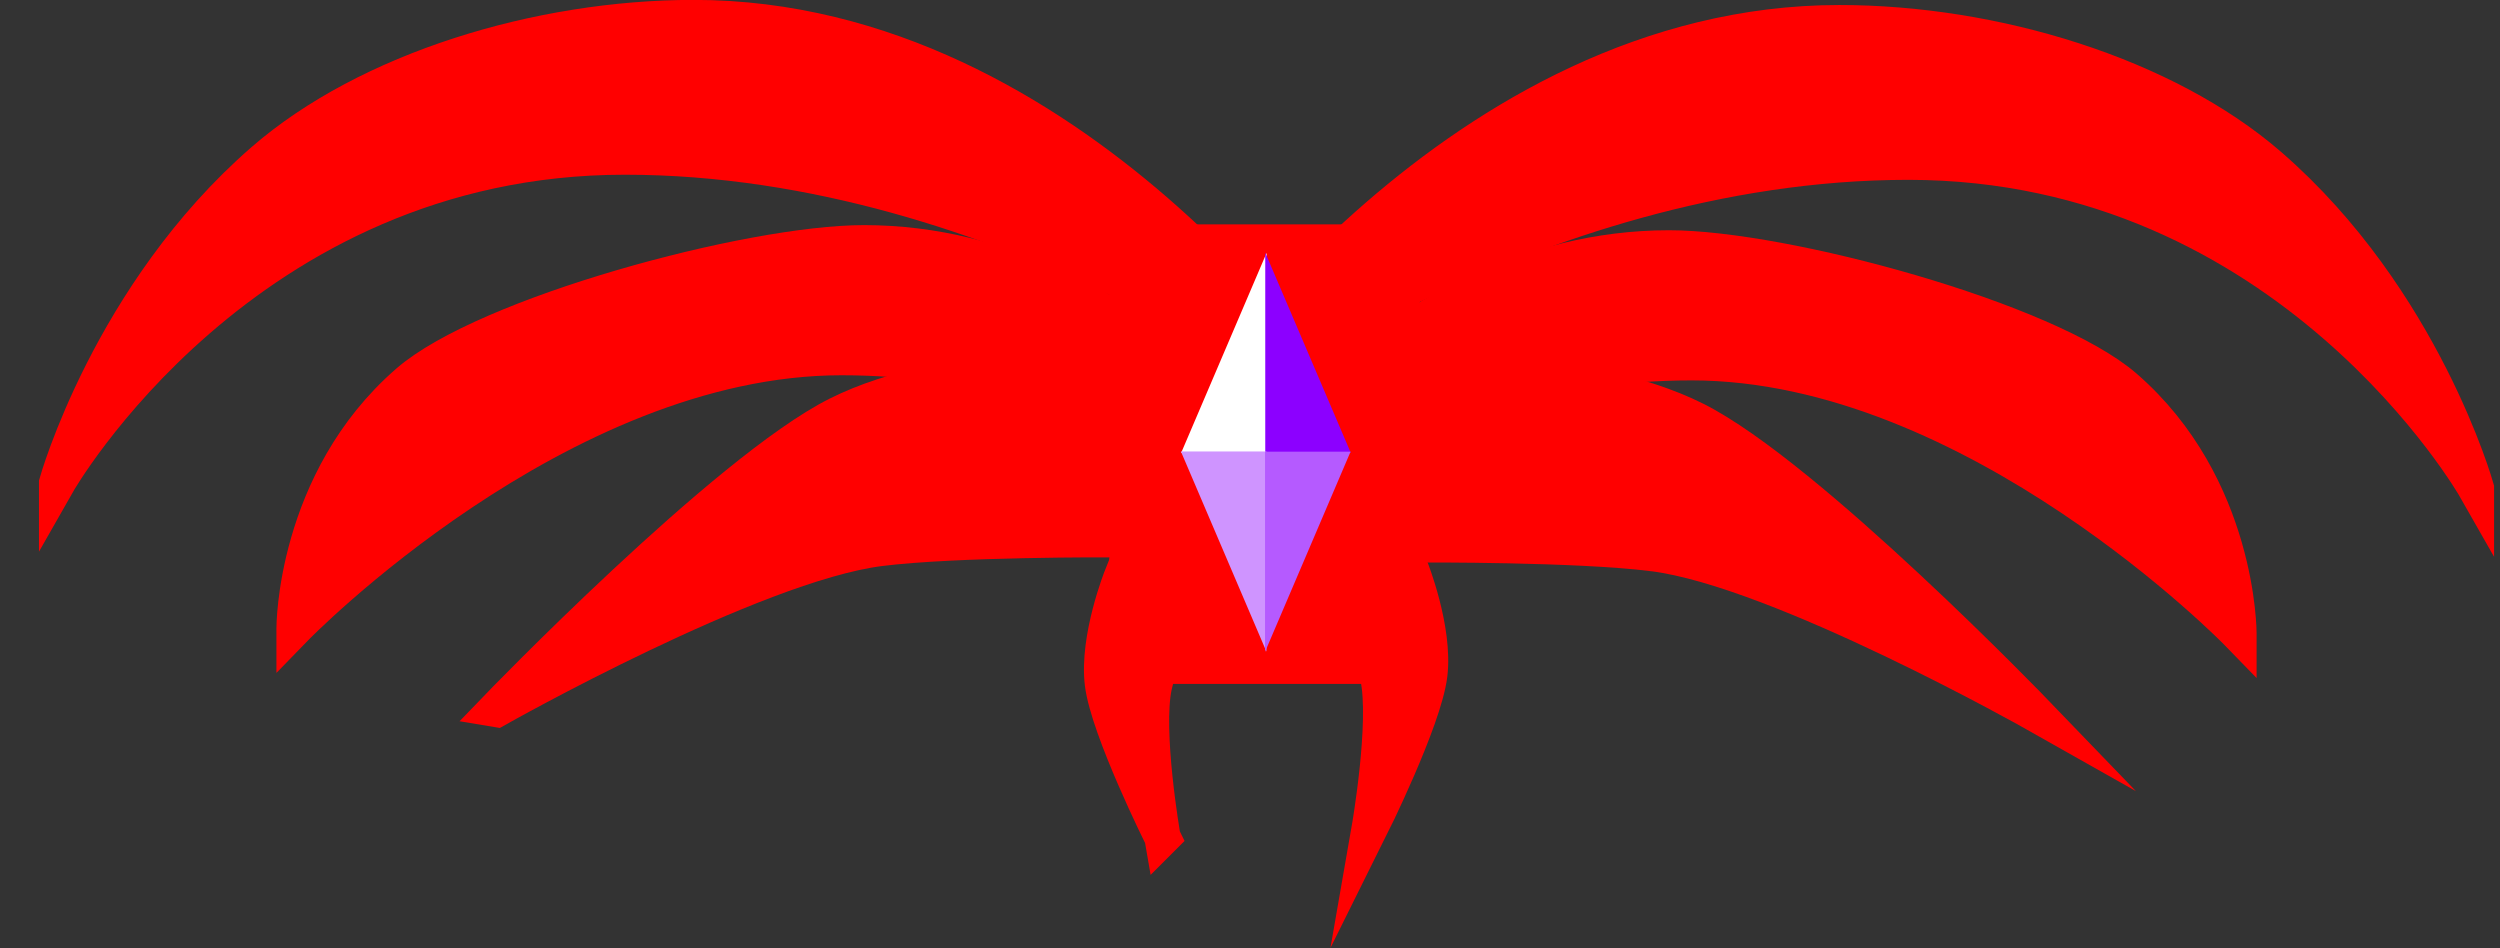 <?xml version="1.0" encoding="UTF-8" standalone="no"?>
<svg
   version="1.1"
   width="209.417"
   height="79.415"
   viewBox="0 0 209.417 79.415"
   id="svg15"
   sodipodi:docname="boss no.1.svg"
   inkscape:version="1.3.2 (091e20e, 2023-11-25, custom)"
   xmlns:inkscape="http://www.inkscape.org/namespaces/inkscape"
   xmlns:sodipodi="http://sodipodi.sourceforge.net/DTD/sodipodi-0.dtd"
   xmlns="http://www.w3.org/2000/svg"
   xmlns:svg="http://www.w3.org/2000/svg">
  <rect x="0" y="0" width="209.417" height="79.415" fill="#333333" stroke="none"/>
  <defs
     id="defs15" />
  <sodipodi:namedview
     id="namedview15"
     pagecolor="#505050"
     bordercolor="#ffffff"
     borderopacity="1"
     inkscape:showpageshadow="0"
     inkscape:pageopacity="0"
     inkscape:pagecheckerboard="1"
     inkscape:deskcolor="#505050"
     inkscape:zoom="4.641928"
     inkscape:cx="82.293391"
     inkscape:cy="72.922285"
     inkscape:window-width="3440"
     inkscape:window-height="1369"
     inkscape:window-x="1912"
     inkscape:window-y="-8"
     inkscape:window-maximized="1"
     inkscape:current-layer="g15" />
  <g
     transform="translate(-187.63,-162.312)"
     id="g15">
    <g
       data-paper-data="{&quot;isPaintingLayer&quot;:true}"
       fill-rule="nonzero"
       stroke-linecap="butt"
       stroke-linejoin="miter"
       stroke-miterlimit="10"
       stroke-dasharray="none"
       stroke-dashoffset="0"
       style="mix-blend-mode:normal"
       id="g14"
       transform="matrix(2.026,0,0,2.026,-192.518,-166.541)">
      <g
         id="g13">
        <g
           id="g12">
          <g
             fill="#ff0000"
             id="g7">
            <path
               d="m 189.996,182.289 c 0,0 2.184,-7.811 8.533,-13.326 4.318,-3.751 11.393,-5.901 17.785,-5.901 15.79,0 26.318,15.955 26.318,15.955 0,0 -13.376,-10.227 -29.166,-10.227 -15.79,0 -23.47,13.5 -23.47,13.5 z"
               stroke="#ff0000"
               stroke-width="1.5"
               id="path1" />
            <path
               d="m 199.814,188.289 c 0,0 -0.014,-6.074 4.701,-10.169 3.207,-2.785 14.098,-5.746 18.845,-5.746 11.727,0 19.545,11.849 19.545,11.849 0,0 -8.752,-7.141 -20.479,-7.141 -11.727,0 -22.612,11.208 -22.612,11.208 z"
               stroke="#ff0000"
               stroke-width="1.5"
               id="path2" />
            <path
               d="m 208.164,191.631 c 0,0 9.485,-9.845 14.112,-12.164 4.626,-2.319 12.13,-2.026 12.13,-2.026 l -0.817,7.17 c 0,0 -6.427,-0.032 -9.574,0.364 -5.24,0.66 -15.85,6.656 -15.85,6.656 z"
               data-paper-data="{&quot;index&quot;:null}"
               stroke="#ff0000"
               stroke-width="1.5"
               id="path3" />
            <path
               d="m 290.004,182.502 c 0,0 -7.68,-13.5 -23.47,-13.5 -15.79,0 -29.166,10.227 -29.166,10.227 0,0 10.528,-15.955 26.318,-15.955 6.392,0 13.467,2.151 17.785,5.901 6.349,5.515 8.533,13.326 8.533,13.326 z"
               stroke="#ff0000"
               stroke-width="1.5"
               id="path4" />
            <path
               d="m 233.504,190.593 v -19 h 12.818 v 19 z"
               stroke="none"
               stroke-width="0"
               id="path5" />
            <path
               d="m 280.186,188.502 c 0,0 -10.885,-11.208 -22.612,-11.208 -11.727,0 -20.479,7.141 -20.479,7.141 0,0 7.819,-11.849 19.545,-11.849 4.747,0 15.638,2.961 18.845,5.746 4.715,4.095 4.701,10.169 4.701,10.169 z"
               stroke="#ff0000"
               stroke-width="1.5"
               id="path6" />
            <path
               d="m 255.986,185.188 c -3.147,-0.396 -9.574,-0.364 -9.574,-0.364 l -0.817,-7.17 c 0,0 7.504,-0.293 12.13,2.026 4.626,2.319 14.112,12.164 14.112,12.164 0,0 -10.611,-5.996 -15.85,-6.656 z"
               data-paper-data="{&quot;index&quot;:null}"
               stroke="#ff0000"
               stroke-width="1.5"
               id="path7" />
          </g>
          <g
             stroke="none"
             stroke-width="0.5"
             id="g11">
            <path
               d="m 240.004,172.771 v 8.276 h -3.536 z"
               fill="#ffffff"
               id="path8" />
            <path
               d="m 243.484,181.038 h -3.536 v -8.276 z"
               data-paper-data="{&quot;index&quot;:null}"
               fill="#8c00ff"
               id="path9" />
            <path
               d="m 236.46,180.982 h 3.536 v 8.276 z"
               data-paper-data="{&quot;index&quot;:null}"
               fill="#cf94ff"
               id="path10" />
            <path
               d="m 239.939,189.267 v -8.276 h 3.536 z"
               data-paper-data="{&quot;index&quot;:null}"
               fill="#b55aff"
               id="path11" />
          </g>
        </g>
        <path
           d="m 235.699,196.938 c 0,0 -2.231,-4.477 -2.463,-6.356 -0.232,-1.879 0.789,-4.43 0.789,-4.43 l 2.371,1.161 c 0,0 -0.799,2.212 -1.048,3.345 -0.415,1.887 0.351,6.28 0.351,6.28 z"
           data-paper-data="{&quot;index&quot;:null}"
           fill="#ff0000"
           stroke="#ff0000"
           stroke-width="1.5"
           id="path12" />
        <path
           d="m 244.617,190.291 c -0.249,-1.133 -1.048,-3.345 -1.048,-3.345 l 2.371,-1.161 c 0,0 1.021,2.551 0.789,4.43 -0.232,1.879 -2.463,6.356 -2.463,6.356 0,0 0.766,-4.393 0.351,-6.28 z"
           data-paper-data="{&quot;index&quot;:null}"
           fill="#ff0000"
           stroke="#ff0000"
           stroke-width="1.5"
           id="path13" />
      </g>
    </g>
  </g>
</svg>

